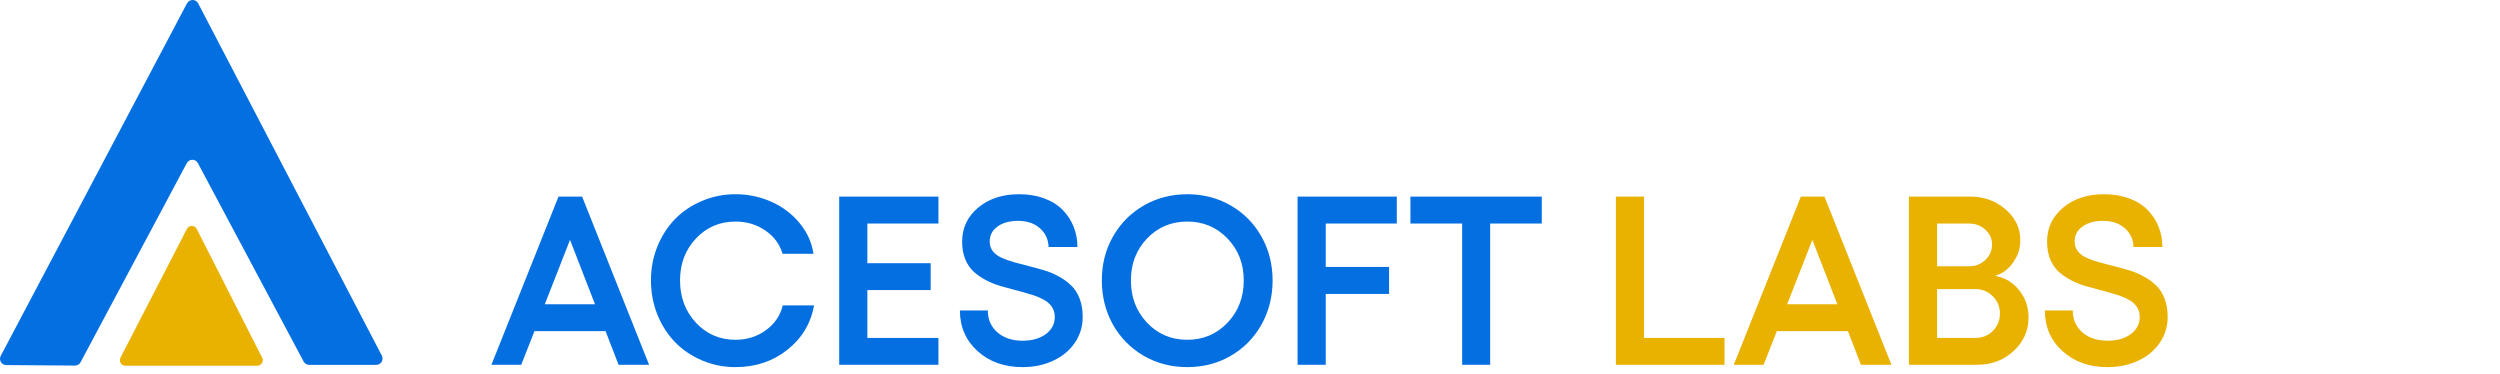 <svg width="281" height="42" viewBox="0 0 281 42" fill="none" xmlns="http://www.w3.org/2000/svg">
<path d="M69.528 41L68.065 37.216H60.076L58.586 41H55.237L62.778 22.095H65.428L72.956 41H69.528ZM61.236 34.197H66.878L64.07 26.959L61.236 34.197ZM82.672 41.264C81.345 41.264 80.093 41.013 78.915 40.512C77.737 40.011 76.727 39.33 75.883 38.469C75.048 37.607 74.384 36.575 73.892 35.371C73.409 34.166 73.167 32.883 73.167 31.521C73.167 30.168 73.409 28.893 73.892 27.698C74.384 26.494 75.048 25.465 75.883 24.613C76.727 23.752 77.737 23.075 78.915 22.582C80.093 22.081 81.345 21.831 82.672 21.831C84.105 21.831 85.454 22.117 86.72 22.688C87.994 23.259 89.049 24.059 89.884 25.087C90.728 26.107 91.246 27.254 91.439 28.528H87.959C87.651 27.456 87.01 26.586 86.034 25.918C85.059 25.241 83.938 24.903 82.672 24.903C80.906 24.903 79.425 25.536 78.23 26.801C77.034 28.067 76.436 29.64 76.436 31.521C76.436 33.411 77.034 34.997 78.23 36.28C79.425 37.555 80.906 38.192 82.672 38.192C83.956 38.192 85.089 37.836 86.074 37.124C87.067 36.403 87.704 35.472 87.985 34.329H91.505C91.127 36.377 90.117 38.047 88.473 39.339C86.838 40.622 84.905 41.264 82.672 41.264ZM94.327 22.095H105.48V25.127H97.491V29.583H104.61V32.602H97.491V37.981H105.48V41H94.327V22.095ZM114.919 41.264C112.889 41.264 111.21 40.666 109.883 39.471C108.556 38.267 107.893 36.742 107.893 34.896H111.03C111.03 35.907 111.391 36.728 112.111 37.361C112.841 37.985 113.777 38.297 114.919 38.297C115.992 38.297 116.866 38.051 117.543 37.559C118.22 37.058 118.558 36.412 118.558 35.621C118.558 35.173 118.439 34.782 118.202 34.448C117.965 34.114 117.644 33.846 117.24 33.644C116.844 33.433 116.383 33.248 115.855 33.09C115.337 32.932 114.788 32.778 114.208 32.628C113.636 32.479 113.061 32.321 112.48 32.154C111.909 31.987 111.36 31.767 110.833 31.495C110.314 31.222 109.853 30.906 109.448 30.545C109.053 30.185 108.736 29.719 108.499 29.148C108.262 28.568 108.143 27.909 108.143 27.17C108.143 25.615 108.745 24.336 109.949 23.334C111.153 22.332 112.683 21.831 114.537 21.831C115.592 21.831 116.541 21.989 117.385 22.306C118.237 22.622 118.927 23.057 119.455 23.611C119.991 24.156 120.399 24.784 120.681 25.496C120.962 26.199 121.103 26.955 121.103 27.764H117.859C117.833 26.902 117.508 26.199 116.884 25.654C116.26 25.101 115.442 24.824 114.432 24.824C113.474 24.824 112.7 25.039 112.111 25.47C111.531 25.892 111.241 26.45 111.241 27.144C111.241 27.566 111.36 27.931 111.597 28.238C111.834 28.537 112.155 28.779 112.56 28.963C112.964 29.148 113.425 29.315 113.944 29.464C114.471 29.614 115.021 29.759 115.592 29.899C116.172 30.04 116.752 30.198 117.332 30.374C117.912 30.541 118.461 30.77 118.98 31.06C119.507 31.341 119.973 31.675 120.377 32.062C120.782 32.44 121.103 32.932 121.34 33.538C121.577 34.145 121.696 34.839 121.696 35.621C121.696 36.693 121.401 37.66 120.812 38.522C120.232 39.383 119.424 40.055 118.387 40.539C117.358 41.022 116.203 41.264 114.919 41.264ZM128.564 23.097C130.032 22.253 131.663 21.831 133.456 21.831C135.249 21.831 136.875 22.253 138.333 23.097C139.801 23.94 140.953 25.105 141.788 26.59C142.623 28.067 143.04 29.71 143.04 31.521C143.04 33.34 142.623 34.997 141.788 36.491C140.953 37.977 139.801 39.145 138.333 39.998C136.875 40.842 135.249 41.264 133.456 41.264C131.663 41.264 130.032 40.842 128.564 39.998C127.097 39.145 125.941 37.977 125.097 36.491C124.262 34.997 123.845 33.34 123.845 31.521C123.845 29.71 124.262 28.067 125.097 26.59C125.941 25.105 127.097 23.94 128.564 23.097ZM133.456 24.903C131.654 24.903 130.146 25.536 128.934 26.801C127.721 28.067 127.114 29.64 127.114 31.521C127.114 33.411 127.721 34.997 128.934 36.28C130.146 37.555 131.654 38.192 133.456 38.192C135.249 38.192 136.751 37.555 137.964 36.28C139.186 34.997 139.797 33.411 139.797 31.521C139.797 29.64 139.186 28.067 137.964 26.801C136.751 25.536 135.249 24.903 133.456 24.903ZM145.848 22.095H157.001V25.127H149.012V30.005H156.131V33.037H149.012V41H145.848V22.095ZM173.296 22.095V25.127H167.496V41H164.345V25.127H158.531V22.095H173.296Z" fill="#046FE1"/>
<path d="M181.628 22.095H184.792V37.981H193.836V41H181.628V22.095ZM209.169 41L207.706 37.216H199.716L198.227 41H194.878L202.419 22.095H205.069L212.597 41H209.169ZM200.876 34.197H206.519L203.711 26.959L200.876 34.197ZM214.561 41V22.095H221.417C222.99 22.095 224.326 22.574 225.424 23.532C226.532 24.49 227.085 25.641 227.085 26.986C227.085 27.918 226.809 28.766 226.255 29.53C225.71 30.295 225.033 30.787 224.225 31.007C225.314 31.183 226.215 31.71 226.927 32.589C227.648 33.468 228.008 34.501 228.008 35.687C228.008 37.172 227.446 38.429 226.321 39.458C225.205 40.486 223.851 41 222.26 41H214.561ZM217.725 29.926H221.337C222.058 29.926 222.665 29.689 223.157 29.214C223.658 28.739 223.908 28.159 223.908 27.474C223.908 26.823 223.653 26.27 223.144 25.812C222.643 25.355 222.041 25.127 221.337 25.127H217.725V29.926ZM217.725 37.981H222.036C222.818 37.981 223.473 37.717 224 37.19C224.528 36.663 224.792 36.017 224.792 35.252C224.792 34.478 224.523 33.828 223.987 33.301C223.46 32.765 222.818 32.497 222.062 32.497H217.725V37.981ZM236.868 41.264C234.837 41.264 233.159 40.666 231.832 39.471C230.504 38.267 229.841 36.742 229.841 34.896H232.979C232.979 35.907 233.339 36.728 234.06 37.361C234.789 37.985 235.725 38.297 236.868 38.297C237.94 38.297 238.814 38.051 239.491 37.559C240.168 37.058 240.506 36.412 240.506 35.621C240.506 35.173 240.388 34.782 240.15 34.448C239.913 34.114 239.592 33.846 239.188 33.644C238.792 33.433 238.331 33.248 237.804 33.09C237.285 32.932 236.736 32.778 236.156 32.628C235.584 32.479 235.009 32.321 234.429 32.154C233.857 31.987 233.308 31.767 232.781 31.495C232.262 31.222 231.801 30.906 231.396 30.545C231.001 30.185 230.685 29.719 230.447 29.148C230.21 28.568 230.091 27.909 230.091 27.17C230.091 25.615 230.693 24.336 231.897 23.334C233.102 22.332 234.631 21.831 236.485 21.831C237.54 21.831 238.489 21.989 239.333 22.306C240.186 22.622 240.875 23.057 241.403 23.611C241.939 24.156 242.348 24.784 242.629 25.496C242.91 26.199 243.051 26.955 243.051 27.764H239.808C239.781 26.902 239.456 26.199 238.832 25.654C238.208 25.101 237.391 24.824 236.38 24.824C235.422 24.824 234.648 25.039 234.06 25.47C233.479 25.892 233.189 26.45 233.189 27.144C233.189 27.566 233.308 27.931 233.545 28.238C233.783 28.537 234.104 28.779 234.508 28.963C234.912 29.148 235.374 29.315 235.892 29.464C236.419 29.614 236.969 29.759 237.54 29.899C238.12 30.04 238.7 30.198 239.28 30.374C239.86 30.541 240.41 30.77 240.928 31.06C241.456 31.341 241.921 31.675 242.326 32.062C242.73 32.44 243.051 32.932 243.288 33.538C243.525 34.145 243.644 34.839 243.644 35.621C243.644 36.693 243.35 37.66 242.761 38.522C242.181 39.383 241.372 40.055 240.335 40.539C239.307 41.022 238.151 41.264 236.868 41.264Z" fill="#E9B100"/>
<path d="M29.459 40.195L22.115 25.737C21.886 25.28 21.234 25.28 21.005 25.737L13.542 40.195C13.33 40.61 13.627 41.109 14.101 41.109H21.785H28.909C29.375 41.109 29.68 40.618 29.468 40.204L29.459 40.195Z" fill="#E9B100"/>
<path d="M21.022 0.372L0.082 40.001C-0.164 40.466 0.175 41.033 0.7 41.033L8.426 41.092C8.688 41.092 8.934 40.949 9.052 40.72L20.997 18.334C21.259 17.835 21.979 17.835 22.242 18.334L34.127 40.635C34.245 40.864 34.491 41.008 34.745 41.008H42.293C42.818 41.008 43.165 40.449 42.919 39.975L22.276 0.381C22.013 -0.127 21.293 -0.127 21.03 0.381L21.022 0.372Z" fill="#046FE1"/>
</svg>
